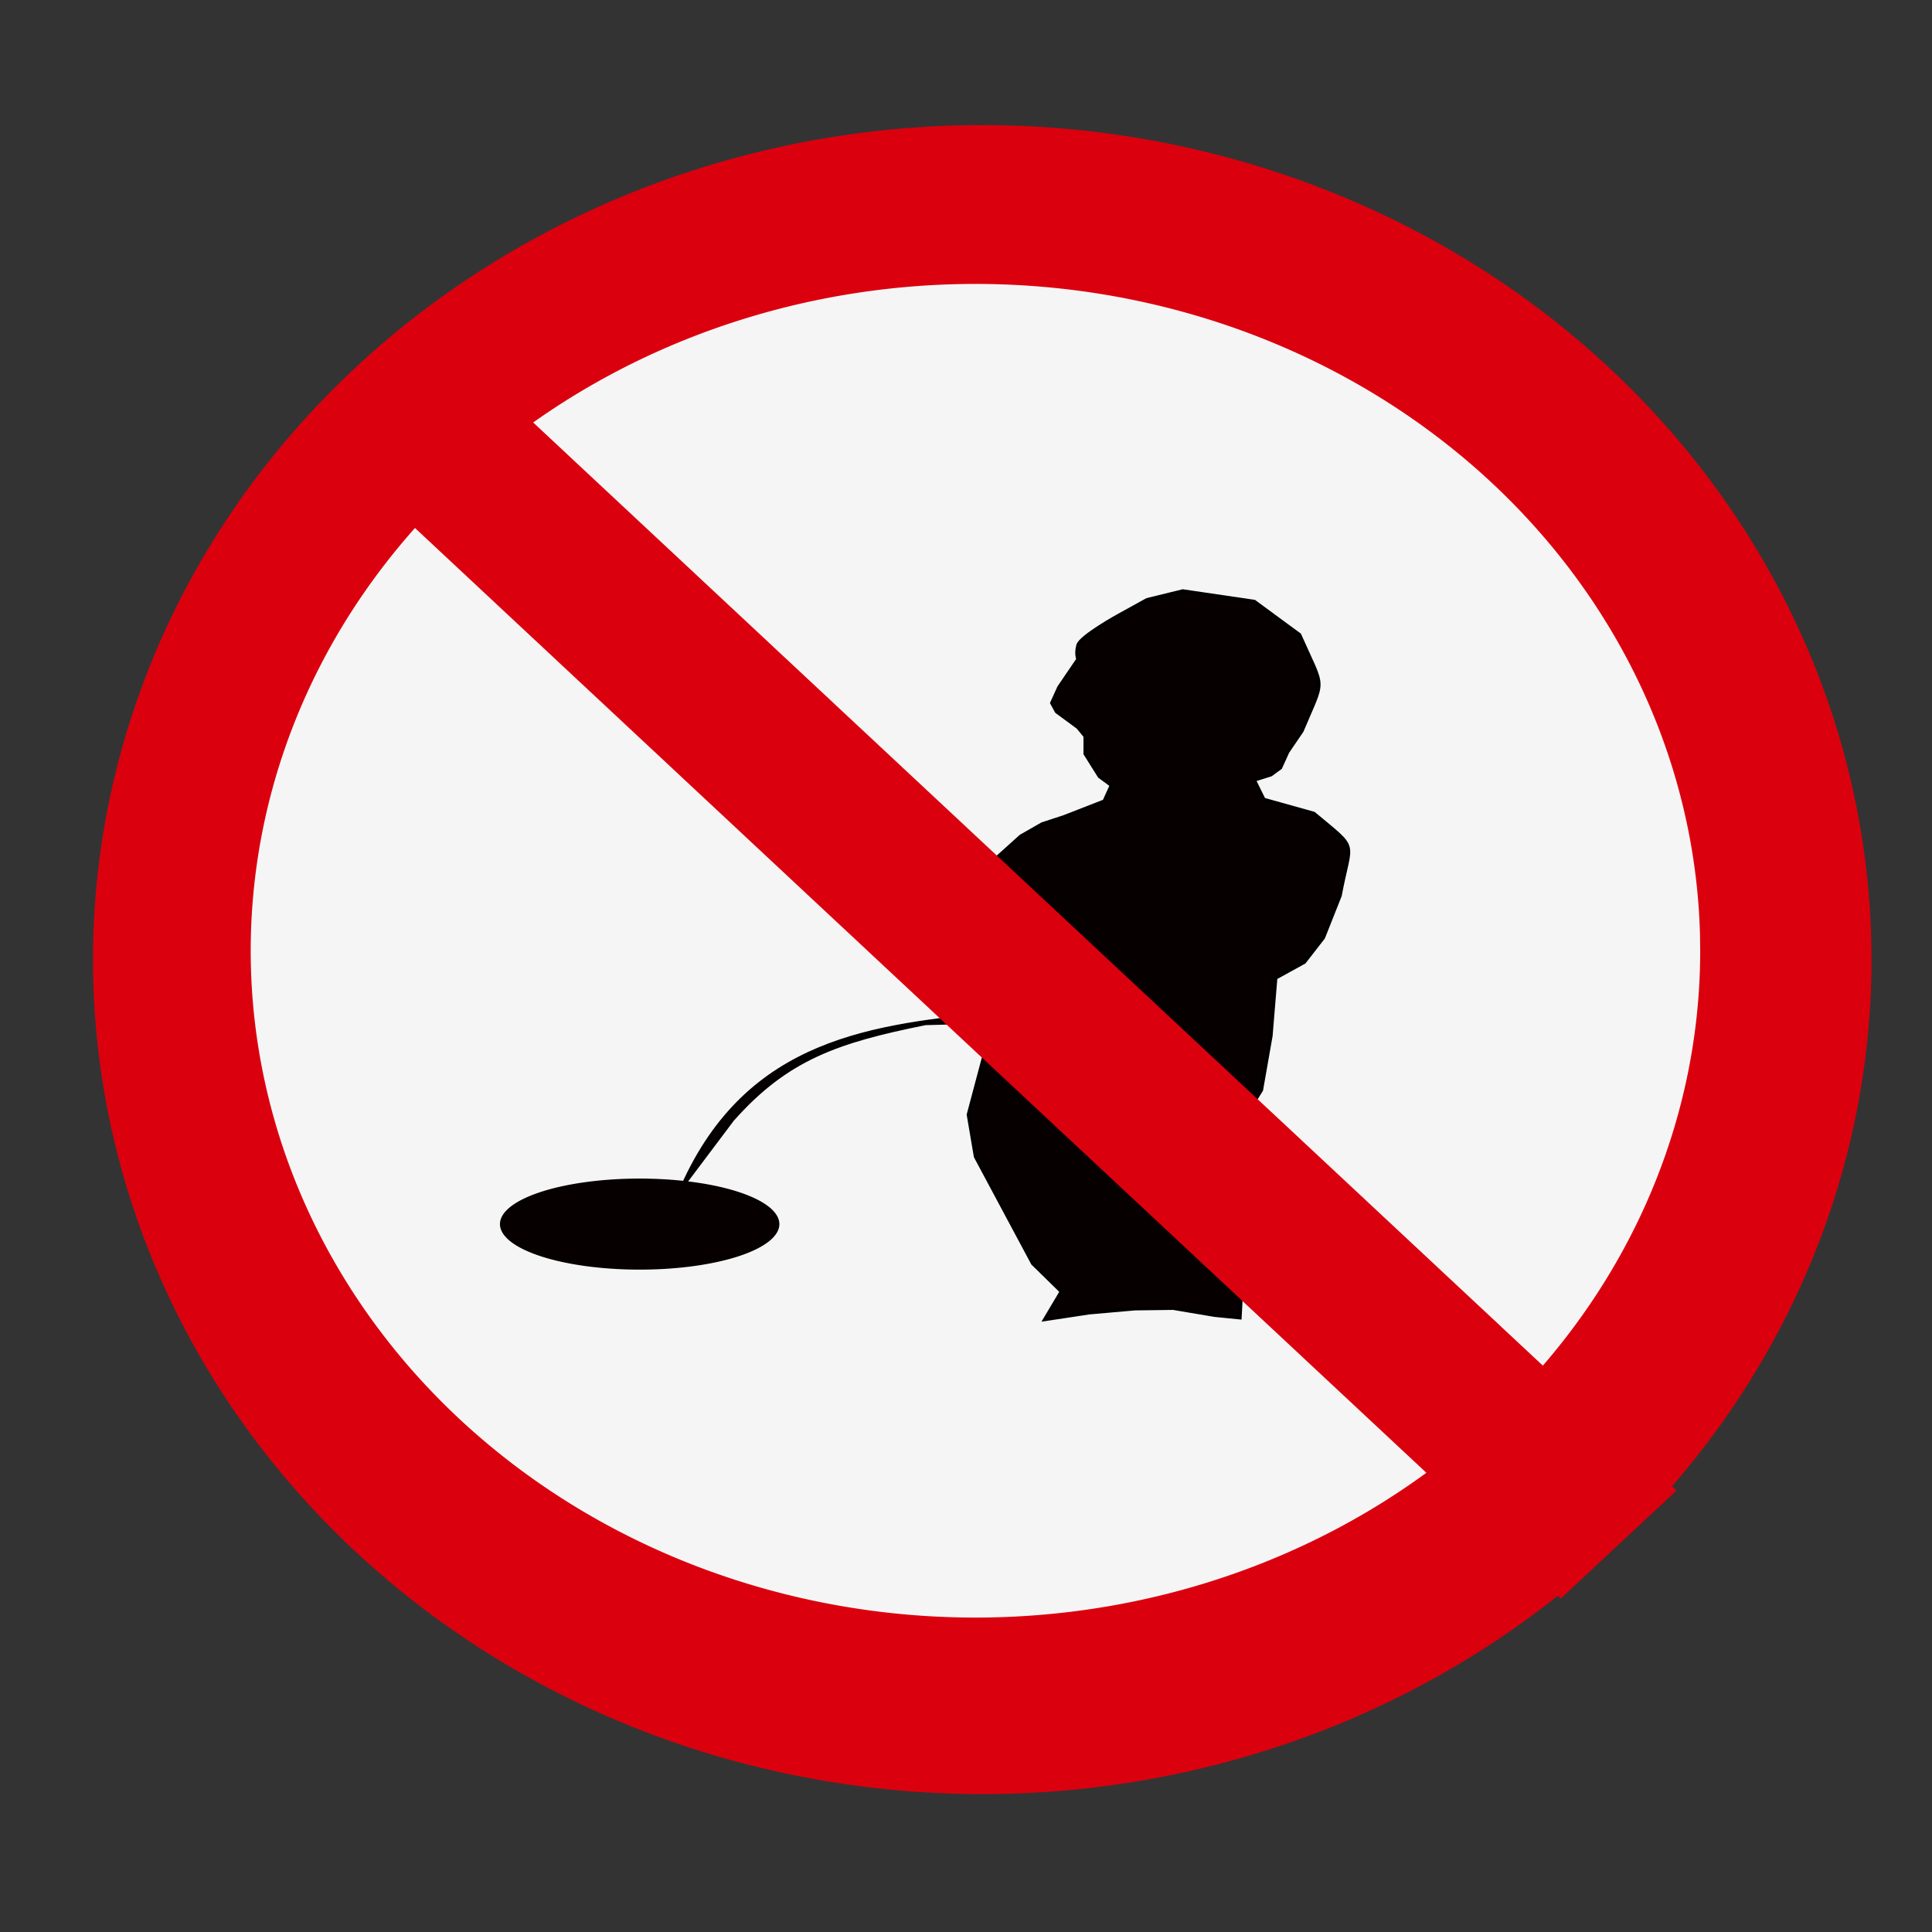 <?xml version="1.0" encoding="UTF-8" standalone="no"?>
<!-- Created with Inkscape (http://www.inkscape.org/) -->

<svg
   xmlns:dc="http://purl.org/dc/elements/1.1/"
   xmlns:cc="http://creativecommons.org/ns#"
   xmlns:rdf="http://www.w3.org/1999/02/22-rdf-syntax-ns#"
   xmlns:svg="http://www.w3.org/2000/svg"
   xmlns="http://www.w3.org/2000/svg"
   xmlns:sodipodi="http://sodipodi.sourceforge.net/DTD/sodipodi-0.dtd"
   xmlns:inkscape="http://www.inkscape.org/namespaces/inkscape"
   id="svg2"
   version="1.1"
   inkscape:version="0.91 r13725"
   width="600"
   height="600"
   sodipodi:docname="nopassingwater-b.svg">
  <rect width="100%" height="100%" fill="#333333" stroke="none"/>
  <defs
     id="defs6">
    <inkscape:perspective
       sodipodi:type="inkscape:persp3d"
       inkscape:vp_x="0 : 150 : 1"
       inkscape:vp_y="0 : 1000 : 0"
       inkscape:vp_z="300 : 150 : 1"
       inkscape:persp3d-origin="150 : 100 : 1"
       id="perspective3848" />
  </defs>
  <sodipodi:namedview
     pagecolor="#ffffff"
     bordercolor="#666666"
     borderopacity="1"
     objecttolerance="10"
     gridtolerance="10"
     guidetolerance="10"
     inkscape:pageopacity="0"
     inkscape:pageshadow="2"
     inkscape:window-width="1413"
     inkscape:window-height="833"
     id="namedview4"
     showgrid="false"
     inkscape:zoom="0.92395286"
     inkscape:cx="148.15692"
     inkscape:cy="368.15504"
     inkscape:window-x="163"
     inkscape:window-y="-18"
     inkscape:window-maximized="0"
     inkscape:current-layer="g4050"
     fit-margin-top="0"
     fit-margin-left="0"
     fit-margin-right="0"
     fit-margin-bottom="0" />
  <g
     id="g3895"
     transform="matrix(0.928,0,0,0.928,9.445,39.306)">
    <g
       id="g4060"
       transform="matrix(1.064,0,0,1.041,-11.43,-5.617)">
      <g
         id="g4050"
         transform="translate(-9.688,-23.498)">
        <path
           sodipodi:open="true"
           sodipodi:end="6.2602245"
           sodipodi:start="0"
           d="M 599.502,296.69 A 279.694,268.274 0 0 1 321.414,564.959 279.694,268.274 0 0 1 40.133,299.77 279.694,268.274 0 0 1 314.992,28.457 279.694,268.274 0 0 1 599.428,290.531"
           sodipodi:ry="268.27356"
           sodipodi:rx="279.6936"
           sodipodi:cy="296.69034"
           sodipodi:cx="319.80832"
           id="path3909"
           style="fill:#db000e;fill-opacity:1;stroke:#310000;stroke-width:0;stroke-linecap:square;stroke-linejoin:bevel;stroke-miterlimit:4;stroke-dasharray:none;stroke-dashoffset:0;stroke-opacity:1"
           sodipodi:type="arc" />
        <path
           sodipodi:open="true"
           sodipodi:end="6.2602245"
           sodipodi:start="0"
           d="M 545.621,293.848 A 227.95,214.365 0 0 1 318.979,508.21 227.95,214.365 0 0 1 89.735,296.309 227.95,214.365 0 0 1 313.745,79.514 227.95,214.365 0 0 1 545.561,288.926"
           sodipodi:ry="214.36533"
           sodipodi:rx="227.95026"
           sodipodi:cy="293.8479"
           sodipodi:cx="317.67072"
           id="path3911"
           style="fill:#f5f5f5;fill-opacity:1;stroke:#310000;stroke-width:0;stroke-linecap:square;stroke-linejoin:bevel;stroke-miterlimit:4;stroke-dasharray:none;stroke-dashoffset:0;stroke-opacity:1"
           sodipodi:type="arc" />
        <g
           id="g4045"
           transform="matrix(1.098,0,0,1.098,-9.46,-44.904)">
          <g
             style="fill:#070000;fill-opacity:1"
             id="g3890"
             transform="matrix(1.288,0,0,1.055,-20.278,66.865)">
            <path
               transform="matrix(0.444,0,0,0.5,73.99,-246.917)"
               sodipodi:open="true"
               sodipodi:end="6.2602245"
               sodipodi:start="0"
               d="m 291.573,1103.662 a 69.977,25.27 0 0 1 -69.576,25.269 69.977,25.27 0 0 1 -70.375,-24.979 69.977,25.27 0 0 1 68.768,-25.556 69.977,25.27 0 0 1 71.164,24.686"
               sodipodi:ry="25.269644"
               sodipodi:rx="69.977478"
               sodipodi:cy="1103.6625"
               sodipodi:cx="221.59534"
               id="path3843"
               style="fill:#070000;fill-opacity:1;stroke:#100000;stroke-width:0;stroke-linecap:square;stroke-linejoin:bevel;stroke-miterlimit:4;stroke-opacity:1;stroke-dasharray:none;stroke-dashoffset:0"
               sodipodi:type="arc" />
          </g>
          <path
             sodipodi:nodetypes="cccccccccccccccccccccccccccccccccccccccccscccccccccccccsccc"
             inkscape:connector-curvature="0"
             id="path4043"
             d="m 357.33,203.152 20.48,3.077 12.971,9.745 c 7.268,16.786 7.25,12.174 0.683,28.208 l -4.096,6.154 -2.048,4.616 -2.731,2.051 -4.779,1.539 2.731,5.642 14.336,4.103 c 13.029,11.161 10.568,7.367 7.509,24.105 l -4.779,12.309 -5.461,7.18 -8.192,4.616 -1.365,16.925 -2.731,15.899 -7.509,12.309 1.365,9.745 2.048,14.873 -1.365,16.925 -0.683,12.822 -7.261,-0.74 -11.889,-2.052 -10.958,0.148 -13.042,1.174 -12.829,1.983 4.779,-8.206 -8.192,-8.206 -16.384,-31.285 -2.048,-12.309 6.144,-23.592 0.683,-3.59 -19.115,0.513 c -25.066,5.161 -39.648,10.122 -55.297,28.208 l -14.336,19.489 c 18.909,-43.258 54.698,-47.115 91.479,-50.775 l -0.683,-4.616 -6.527,-0.127 -6.535,-1.412 -4.688,-2.564 -8.192,-11.283 c 0,0 14.336,-15.386 17.067,-17.951 2.731,-2.564 15.019,-13.848 15.019,-13.848 l 6.144,-3.59 6.144,-2.051 11.606,-4.616 2.048,-4.616 -3.413,-2.564 -4.096,-6.667 0,-5.129 -2.048,-2.564 -6.144,-4.616 -1.365,-2.564 2.048,-4.616 5.461,-8.206 c 0,0 -0.683,-1.539 0,-4.103 0.683,-2.564 11.606,-8.719 11.606,-8.719 l 8.192,-4.616 z"
             style="fill:#070000;fill-opacity:1;stroke:#000000;stroke-width:0.932px;stroke-linecap:butt;stroke-linejoin:miter;stroke-opacity:1" />
        </g>
        <path
           inkscape:connector-curvature="0"
           id="path15"
           style="fill:#db000e;fill-opacity:1"
           d="m 538.171,467.359 -384.702,-367.292 -36.347,34.709 384.678,367.292 36.37,-34.709 z" />
      </g>
    </g>
  </g>
</svg>
